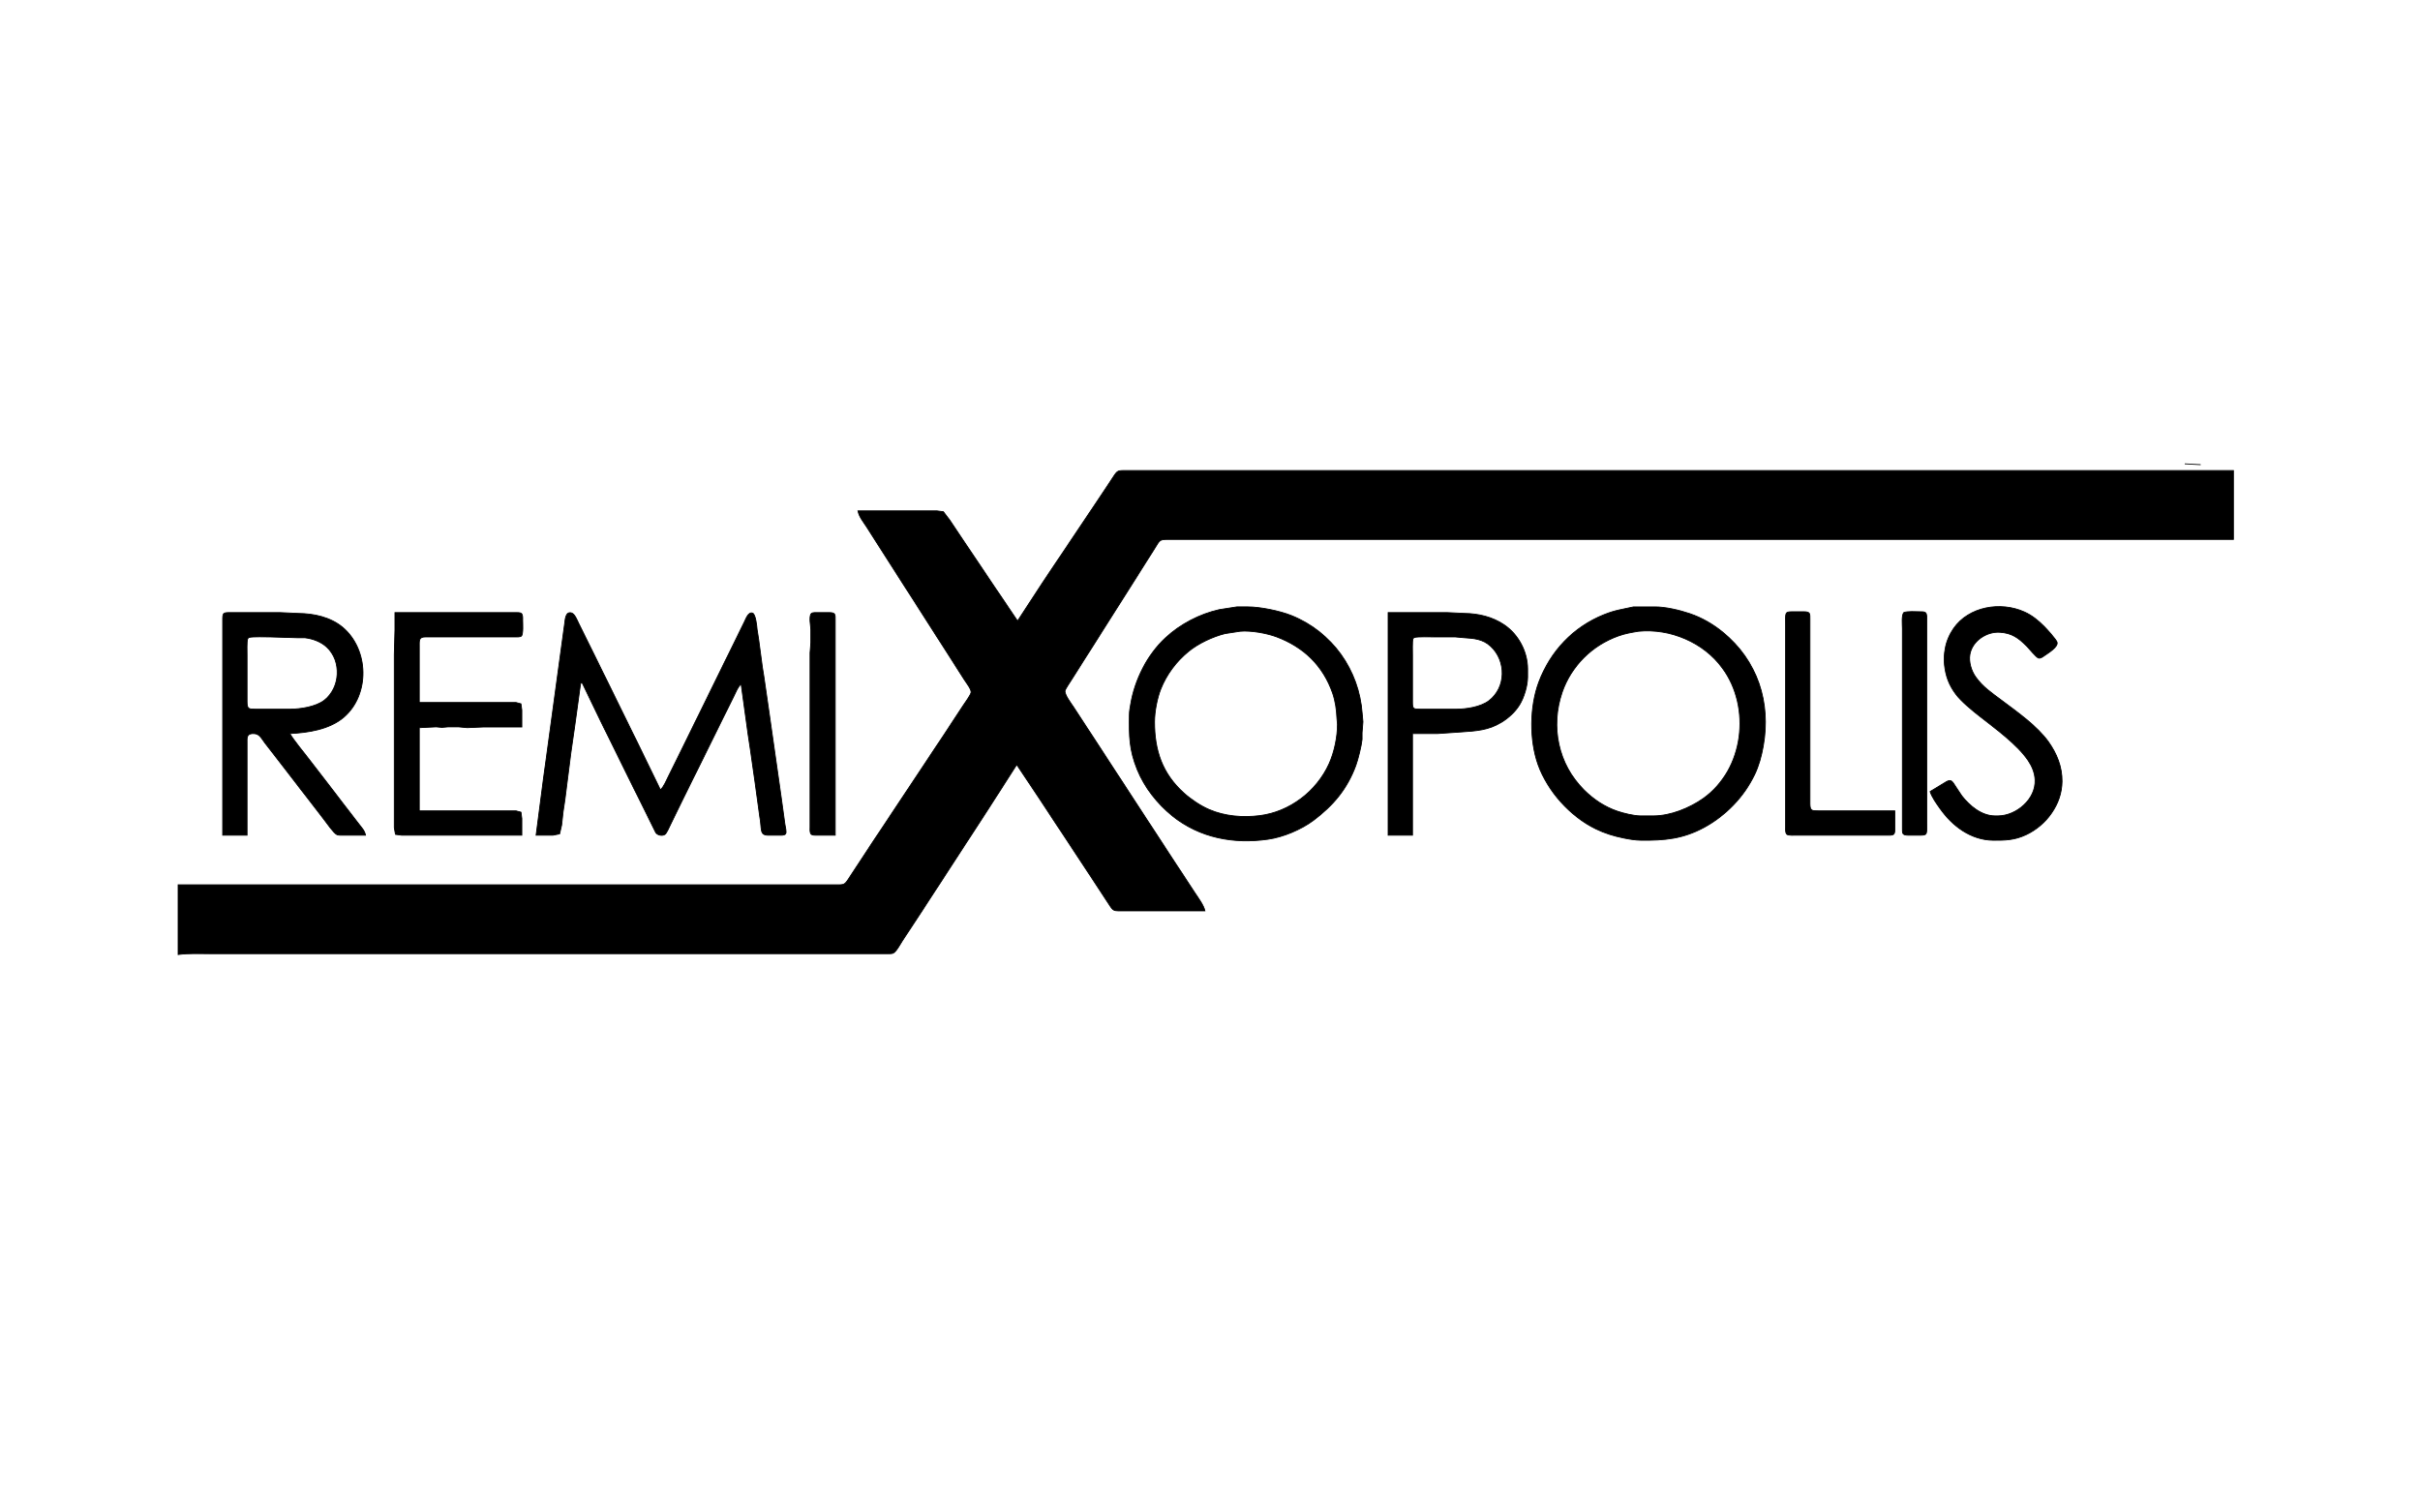 <?xml version="1.0" encoding="UTF-8" standalone="no"?>
<!DOCTYPE svg PUBLIC "-//W3C//DTD SVG 20010904//EN"
              "http://www.w3.org/TR/2001/REC-SVG-20010904/DTD/svg10.dtd">

<svg xmlns="http://www.w3.org/2000/svg"
     width="508.026mm" height="317.516mm"
     viewBox="0 0 2880 1800">
  <path id="Selection #3"
        fill="black" stroke="black" stroke-width="1"
        d="M 2600.00,552.00
           C 2600.00,552.00 2619.00,553.00 2619.00,553.00
             2619.00,553.00 2600.00,552.00 2600.00,552.00 Z
           M 1211.00,739.00
           C 1211.00,739.00 1185.33,701.00 1185.33,701.00
             1185.33,701.00 1144.33,640.00 1144.33,640.00
             1144.33,640.00 1130.33,619.00 1130.33,619.00
             1130.33,619.00 1122.68,609.02 1122.68,609.02
             1122.68,609.02 1115.00,608.00 1115.00,608.00
             1115.00,608.00 1021.00,608.00 1021.00,608.00
             1022.44,615.12 1027.45,621.00 1031.31,627.00
             1031.31,627.00 1053.00,661.00 1053.00,661.00
             1053.00,661.00 1123.42,771.00 1123.42,771.00
             1123.42,771.00 1147.69,809.00 1147.69,809.00
             1149.81,812.29 1156.05,820.29 1155.66,824.00
             1155.37,826.84 1147.99,837.01 1146.00,840.00
             1146.00,840.00 1123.00,875.00 1123.00,875.00
             1123.00,875.00 1038.00,1003.00 1038.00,1003.00
             1038.00,1003.00 1014.33,1039.00 1014.33,1039.00
             1005.36,1052.47 1006.55,1052.98 997.00,1053.00
             997.00,1053.00 212.00,1053.00 212.00,1053.00
             212.00,1053.00 212.00,1136.00 212.00,1136.00
             224.56,1134.34 237.34,1135.00 250.00,1135.00
             250.00,1135.00 309.00,1135.00 309.00,1135.00
             309.00,1135.00 491.00,1135.00 491.00,1135.00
             491.00,1135.00 1056.00,1135.00 1056.00,1135.00
             1057.91,1135.00 1061.09,1135.12 1062.82,1134.40
             1066.56,1132.83 1071.36,1123.61 1073.69,1120.00
             1073.69,1120.00 1098.00,1083.00 1098.00,1083.00
             1098.00,1083.00 1176.05,963.00 1176.05,963.00
             1176.05,963.00 1210.00,910.00 1210.00,910.00
             1210.00,910.00 1236.67,950.00 1236.67,950.00
             1236.67,950.00 1297.33,1042.00 1297.33,1042.00
             1297.33,1042.00 1316.33,1071.00 1316.33,1071.00
             1324.71,1083.58 1323.64,1083.98 1333.00,1084.00
             1333.00,1084.00 1434.00,1084.00 1434.00,1084.00
             1432.71,1077.66 1426.07,1068.63 1422.33,1063.00
             1422.33,1063.00 1398.05,1026.00 1398.05,1026.00
             1398.05,1026.00 1352.34,956.00 1352.34,956.00
             1352.34,956.00 1309.33,890.00 1309.33,890.00
             1309.33,890.00 1277.33,841.00 1277.33,841.00
             1274.77,837.15 1266.51,826.27 1267.50,822.00
             1268.06,819.58 1273.54,811.67 1275.19,809.00
             1275.19,809.00 1293.58,780.00 1293.58,780.00
             1293.58,780.00 1355.66,682.00 1355.66,682.00
             1355.66,682.00 1372.69,655.00 1372.69,655.00
             1380.22,643.29 1379.10,642.02 1389.00,642.00
             1389.00,642.00 2658.00,642.00 2658.00,642.00
             2658.00,642.00 2658.00,560.00 2658.00,560.00
             2658.00,560.00 1338.00,560.00 1338.00,560.00
             1328.65,560.02 1329.75,560.37 1321.33,573.00
             1321.33,573.00 1302.00,602.00 1302.00,602.00
             1302.00,602.00 1241.00,693.00 1241.00,693.00
             1241.00,693.00 1211.00,739.00 1211.00,739.00 Z
           M 1472.00,722.22
           C 1472.00,722.22 1451.00,725.50 1451.00,725.50
             1427.22,730.95 1404.90,742.65 1386.96,759.18
             1365.36,779.09 1350.42,809.18 1345.59,838.00
             1344.79,842.76 1344.06,846.10 1344.00,851.00
             1343.71,876.07 1343.74,892.03 1353.45,916.00
             1361.99,937.08 1377.45,956.68 1395.09,970.87
             1427.78,997.19 1468.20,1004.70 1509.00,998.83
             1527.28,996.20 1548.21,987.33 1563.00,976.37
             1586.35,959.06 1603.56,938.49 1613.56,911.00
             1616.46,903.04 1620.03,888.41 1620.96,880.00
             1620.96,880.00 1620.96,872.00 1620.96,872.00
             1620.96,872.00 1622.00,859.00 1622.00,859.00
             1622.00,859.00 1621.09,849.00 1621.09,849.00
             1617.48,797.35 1585.32,752.12 1537.00,732.60
             1523.34,727.09 1499.72,722.18 1485.00,722.22
             1485.00,722.22 1472.00,722.22 1472.00,722.22 Z
           M 1944.00,722.23
           C 1930.19,725.40 1922.84,725.90 1909.00,731.45
             1872.37,746.14 1844.95,775.12 1831.23,812.00
             1820.36,841.20 1819.97,880.67 1830.44,910.00
             1841.76,941.74 1868.74,971.62 1899.00,986.37
             1909.91,991.69 1920.19,994.85 1932.00,997.28
             1938.90,998.70 1945.92,999.91 1953.00,1000.00
             1980.97,1000.32 2002.78,998.36 2028.00,984.69
             2053.60,970.81 2075.49,948.34 2088.06,922.00
             2093.22,911.18 2096.31,899.74 2098.42,888.00
             2107.80,836.01 2091.62,786.03 2050.09,752.24
             2038.43,742.75 2025.24,735.13 2011.00,730.27
             1999.13,726.22 1981.47,722.02 1969.00,722.23
             1969.00,722.23 1944.00,722.23 1944.00,722.23 Z
           M 2297.00,942.00
           C 2299.03,948.42 2304.63,956.43 2308.58,962.00
             2323.43,982.94 2345.26,999.68 2372.00,1000.00
             2386.34,1000.16 2397.65,999.78 2411.00,993.51
             2435.37,982.07 2453.69,957.43 2454.00,930.00
             2454.19,912.76 2447.85,896.93 2437.96,883.00
             2424.61,864.19 2400.53,847.27 2382.00,833.37
             2370.39,824.67 2359.71,817.66 2351.17,805.58
             2346.05,798.33 2342.84,787.86 2344.32,779.00
             2347.04,762.77 2364.07,751.48 2380.00,752.51
             2394.41,753.45 2402.03,758.97 2412.00,769.00
             2414.72,771.74 2423.32,782.61 2426.09,783.18
             2428.57,783.69 2431.11,781.70 2433.00,780.36
             2437.07,777.46 2450.18,769.78 2447.96,763.99
             2446.58,760.40 2436.00,748.84 2432.88,745.66
             2425.97,738.62 2418.08,732.23 2409.00,728.17
             2380.98,715.63 2343.16,721.65 2324.90,748.00
             2319.96,755.13 2316.36,763.45 2314.92,772.00
             2313.74,778.97 2313.29,783.94 2314.05,791.00
             2315.50,804.50 2319.30,814.98 2327.49,825.99
             2333.98,834.71 2347.33,845.67 2356.00,852.42
             2374.18,866.60 2401.10,886.29 2413.64,905.00
             2418.23,911.84 2421.52,919.67 2421.90,928.00
             2422.94,950.94 2399.97,970.74 2378.00,971.00
             2378.00,971.00 2374.00,971.00 2374.00,971.00
             2358.03,970.81 2344.02,959.07 2334.68,947.00
             2334.68,947.00 2326.05,934.00 2326.05,934.00
             2324.80,932.12 2323.36,929.38 2320.90,928.99
             2318.44,928.60 2315.01,931.06 2313.00,932.32
             2313.00,932.32 2297.00,942.00 2297.00,942.00 Z
           M 2255.00,965.00
           C 2255.00,965.00 2164.00,965.00 2164.00,965.00
             2156.78,964.99 2154.15,965.15 2154.00,957.00
             2154.00,957.00 2154.00,912.00 2154.00,912.00
             2154.00,912.00 2154.00,737.00 2154.00,737.00
             2153.99,730.26 2154.49,728.14 2147.00,728.00
             2147.00,728.00 2133.00,728.00 2133.00,728.00
             2123.80,728.06 2125.00,729.14 2125.00,744.00
             2125.00,744.00 2125.00,790.00 2125.00,790.00
             2125.00,790.00 2125.00,985.00 2125.00,985.00
             2125.00,987.30 2124.62,991.41 2126.60,992.98
             2128.45,994.44 2135.46,994.00 2138.00,994.00
             2138.00,994.00 2168.00,994.00 2168.00,994.00
             2168.00,994.00 2246.00,994.00 2246.00,994.00
             2247.99,994.00 2251.81,994.23 2253.40,992.98
             2255.10,991.63 2254.96,988.95 2255.00,987.00
             2255.00,987.00 2255.00,965.00 2255.00,965.00 Z
           M 2265.60,729.02
           C 2262.86,732.85 2264.00,743.04 2264.00,748.00
             2264.00,748.00 2264.00,797.00 2264.00,797.00
             2264.00,797.00 2264.00,985.00 2264.00,985.00
             2264.01,991.74 2263.51,993.86 2271.00,994.00
             2271.00,994.00 2285.00,994.00 2285.00,994.00
             2294.20,993.94 2293.00,992.86 2293.00,978.00
             2293.00,978.00 2293.00,932.00 2293.00,932.00
             2293.00,932.00 2293.00,737.00 2293.00,737.00
             2293.00,734.70 2293.38,730.59 2291.40,729.02
             2289.92,727.85 2286.82,728.01 2285.00,728.00
             2279.94,727.97 2269.89,727.19 2265.60,729.02 Z
           M 265.00,994.00
           C 265.00,994.00 294.00,994.00 294.00,994.00
             294.00,994.00 294.00,946.00 294.00,946.00
             294.00,946.00 294.00,884.00 294.00,884.00
             294.01,878.71 293.27,873.61 300.02,873.06
             308.57,872.36 310.54,877.89 315.13,884.00
             315.13,884.00 339.12,915.00 339.12,915.00
             339.12,915.00 385.40,975.00 385.40,975.00
             388.48,978.86 397.35,991.92 401.09,993.40
             402.90,994.12 406.02,994.00 408.00,994.00
             408.00,994.00 435.00,994.00 435.00,994.00
             433.73,987.99 430.25,984.82 426.63,980.00
             426.63,980.00 408.08,956.00 408.08,956.00
             408.08,956.00 394.35,938.00 394.35,938.00
             394.35,938.00 368.12,904.00 368.12,904.00
             362.85,897.10 348.31,879.41 345.00,873.00
             366.50,872.01 392.19,868.06 409.00,853.70
             440.51,826.79 439.22,772.69 407.58,746.43
             393.03,734.35 373.48,730.22 355.00,730.00
             355.00,730.00 333.00,729.00 333.00,729.00
             333.00,729.00 274.00,729.00 274.00,729.00
             265.36,729.02 265.02,729.36 265.00,738.00
             265.00,738.00 265.00,791.00 265.00,791.00
             265.00,791.00 265.00,994.00 265.00,994.00 Z
           M 470.00,729.00
           C 470.00,729.00 470.00,750.00 470.00,750.00
             470.00,750.00 469.21,779.00 469.21,779.00
             469.21,779.00 469.21,985.00 469.21,985.00
             469.21,985.00 470.60,992.98 470.60,992.98
             470.60,992.98 478.00,994.00 478.00,994.00
             478.00,994.00 504.00,994.00 504.00,994.00
             504.00,994.00 621.00,994.00 621.00,994.00
             621.00,994.00 621.00,974.00 621.00,974.00
             621.00,974.00 619.98,966.60 619.98,966.60
             619.98,966.60 614.00,965.00 614.00,965.00
             614.00,965.00 592.00,965.00 592.00,965.00
             592.00,965.00 499.00,965.00 499.00,965.00
             499.00,965.00 499.00,866.00 499.00,866.00
             499.00,866.00 519.00,865.04 519.00,865.04
             519.00,865.04 526.00,865.66 526.00,865.66
             526.00,865.66 533.00,865.06 533.00,865.06
             533.00,865.06 546.00,865.06 546.00,865.06
             546.00,865.06 556.00,865.99 556.00,865.99
             556.00,865.99 575.00,865.19 575.00,865.19
             575.00,865.19 583.00,865.19 583.00,865.19
             583.00,865.19 621.00,865.19 621.00,865.19
             621.00,865.19 621.00,845.00 621.00,845.00
             621.00,845.00 619.98,837.60 619.98,837.60
             619.98,837.60 614.00,836.00 614.00,836.00
             614.00,836.00 592.00,836.00 592.00,836.00
             592.00,836.00 499.00,836.00 499.00,836.00
             499.00,836.00 499.00,768.00 499.00,768.00
             499.01,765.46 498.68,761.52 500.60,759.60
             502.23,757.96 504.86,758.04 507.00,758.00
             507.00,758.00 526.00,758.00 526.00,758.00
             526.00,758.00 613.00,758.00 613.00,758.00
             614.99,758.00 618.81,758.23 620.40,756.98
             622.93,754.98 622.01,741.57 622.00,738.00
             622.00,735.70 622.38,731.59 620.40,730.02
             618.81,728.77 614.99,729.00 613.00,729.00
             613.00,729.00 587.00,729.00 587.00,729.00
             587.00,729.00 470.00,729.00 470.00,729.00 Z
           M 638.00,994.00
           C 638.00,994.00 658.00,994.00 658.00,994.00
             658.00,994.00 665.98,992.40 665.98,992.40
             665.98,992.40 668.39,982.00 668.39,982.00
             668.39,982.00 670.17,966.00 670.17,966.00
             670.17,966.00 672.28,952.00 672.28,952.00
             672.28,952.00 679.28,897.00 679.28,897.00
             679.28,897.00 683.85,865.00 683.85,865.00
             683.85,865.00 691.00,813.00 691.00,813.00
             691.00,813.00 693.00,813.00 693.00,813.00
             693.00,813.00 714.74,858.00 714.74,858.00
             714.74,858.00 748.26,926.00 748.26,926.00
             748.26,926.00 763.14,956.00 763.14,956.00
             763.14,956.00 780.40,990.85 780.40,990.85
             782.52,993.99 788.13,995.26 791.37,993.01
             793.42,991.57 796.77,983.65 798.09,981.00
             798.09,981.00 813.26,950.00 813.26,950.00
             813.26,950.00 859.75,856.00 859.75,856.00
             859.75,856.00 873.59,828.00 873.59,828.00
             876.03,823.11 877.94,817.75 882.00,814.00
             882.00,814.00 890.28,874.00 890.28,874.00
             890.28,874.00 893.00,892.00 893.00,892.00
             893.00,892.00 898.71,932.00 898.71,932.00
             898.71,932.00 904.00,971.00 904.00,971.00
             907.01,986.75 903.53,993.80 914.00,994.00
             914.00,994.00 927.00,994.00 927.00,994.00
             929.19,994.00 933.52,994.37 934.94,992.40
             936.41,990.36 934.48,983.66 934.15,981.00
             934.15,981.00 929.87,950.00 929.87,950.00
             929.87,950.00 915.72,851.00 915.72,851.00
             915.72,851.00 909.05,805.00 909.05,805.00
             909.05,805.00 907.28,794.00 907.28,794.00
             907.28,794.00 902.87,761.00 902.87,761.00
             902.87,761.00 900.98,749.00 900.98,749.00
             900.72,745.28 899.30,730.99 895.70,729.66
             890.59,727.76 887.56,736.68 885.92,740.00
             885.92,740.00 867.25,778.00 867.25,778.00
             867.25,778.00 811.25,892.00 811.25,892.00
             811.25,892.00 795.41,924.00 795.41,924.00
             792.65,929.51 790.45,935.65 786.00,940.00
             786.00,940.00 757.25,881.00 757.25,881.00
             757.25,881.00 707.59,780.00 707.59,780.00
             707.59,780.00 688.75,742.00 688.75,742.00
             686.96,738.41 684.01,730.29 679.90,729.33
             672.93,727.70 672.64,737.39 672.00,742.00
             672.00,742.00 665.42,790.00 665.42,790.00
             665.42,790.00 646.72,927.00 646.72,927.00
             646.72,927.00 638.00,994.00 638.00,994.00 Z
           M 994.00,994.00
           C 994.00,994.00 994.00,890.00 994.00,890.00
             994.00,890.00 994.00,820.00 994.00,820.00
             994.00,820.00 994.00,738.00 994.00,738.00
             993.99,731.26 994.49,729.14 987.00,729.00
             987.00,729.00 973.00,729.00 973.00,729.00
             971.06,729.00 967.28,728.75 965.74,729.99
             963.65,731.68 963.98,736.52 964.00,739.00
             964.00,739.00 964.96,749.00 964.96,749.00
             964.96,749.00 964.96,765.00 964.96,765.00
             964.96,765.00 964.03,777.00 964.03,777.00
             964.03,777.00 964.03,793.00 964.03,793.00
             964.03,793.00 964.03,985.00 964.03,985.00
             964.00,987.30 963.62,991.41 965.60,992.98
             967.08,994.15 970.18,993.99 972.00,994.00
             972.00,994.00 994.00,994.00 994.00,994.00 Z
           M 1652.00,729.00
           C 1652.00,729.00 1652.00,994.00 1652.00,994.00
             1652.00,994.00 1681.00,994.00 1681.00,994.00
             1681.00,994.00 1681.00,873.00 1681.00,873.00
             1681.00,873.00 1711.00,873.00 1711.00,873.00
             1711.00,873.00 1739.00,871.09 1739.00,871.09
             1756.57,869.89 1771.31,869.09 1787.00,859.54
             1795.33,854.46 1803.08,847.31 1808.25,839.00
             1813.78,830.11 1817.87,816.49 1818.00,806.00
             1818.00,806.00 1818.00,796.00 1818.00,796.00
             1817.90,775.44 1807.04,755.03 1790.00,743.52
             1776.19,734.19 1759.56,730.20 1743.00,730.00
             1743.00,730.00 1722.00,729.00 1722.00,729.00
             1722.00,729.00 1652.00,729.00 1652.00,729.00 Z
           M 1476.00,751.28
           C 1488.22,750.15 1507.48,753.51 1519.00,757.81
             1551.22,769.83 1574.66,792.16 1585.92,825.00
             1589.25,834.71 1590.58,844.80 1591.04,855.00
             1591.04,855.00 1591.66,862.00 1591.66,862.00
             1591.66,877.16 1587.92,895.18 1581.69,909.00
             1566.98,941.62 1534.75,966.31 1499.00,970.71
             1479.05,973.17 1457.61,971.52 1439.00,963.43
             1428.69,958.95 1417.34,951.34 1409.00,943.83
             1383.14,920.56 1373.95,892.87 1374.00,859.00
             1374.02,847.03 1377.02,831.12 1381.45,820.00
             1388.44,802.44 1399.88,787.32 1414.42,775.30
             1425.80,765.89 1443.60,757.44 1458.00,754.04
             1458.00,754.04 1476.00,751.28 1476.00,751.28 Z
           M 1950.00,751.29
           C 1987.72,747.71 2027.22,764.22 2049.81,795.09
             2084.30,842.23 2075.53,915.77 2027.00,950.23
             2010.87,961.68 1987.97,970.97 1968.00,971.00
             1968.00,971.00 1952.00,971.00 1952.00,971.00
             1944.32,970.91 1932.35,967.96 1925.00,965.49
             1909.74,960.36 1896.35,951.32 1885.00,940.00
             1854.35,909.44 1845.09,864.78 1859.08,824.00
             1869.87,792.54 1894.75,767.95 1926.00,756.80
             1933.72,754.04 1941.94,752.62 1950.00,751.29 Z
           M 296.43,758.57
           C 301.14,757.42 316.21,758.00 322.00,758.00
             322.00,758.00 355.00,759.00 355.00,759.00
             355.00,759.00 363.00,759.00 363.00,759.00
             372.28,760.10 382.09,763.76 388.96,770.17
             406.65,786.68 405.02,818.59 386.00,833.32
             375.92,841.12 357.58,843.98 345.00,844.00
             345.00,844.00 304.00,844.00 304.00,844.00
             295.76,843.98 294.06,843.74 294.00,835.00
             294.00,835.00 294.00,780.00 294.00,780.00
             294.00,776.46 293.54,762.66 294.74,760.29
             295.51,758.77 295.71,759.19 296.43,758.57 Z
           M 1683.31,758.60
           C 1688.15,757.43 1702.20,758.00 1708.00,758.00
             1708.00,758.00 1732.00,758.00 1732.00,758.00
             1732.00,758.00 1742.00,758.91 1742.00,758.91
             1754.02,759.73 1764.45,760.27 1773.99,769.10
             1792.67,786.41 1792.65,818.19 1771.91,833.92
             1762.05,841.40 1745.18,843.98 1733.00,844.00
             1733.00,844.00 1691.00,844.00 1691.00,844.00
             1682.18,843.99 1681.05,843.97 1681.00,836.00
             1681.00,836.00 1681.00,780.00 1681.00,780.00
             1681.00,776.71 1680.59,762.37 1681.60,760.31
             1682.34,758.80 1682.56,759.24 1683.31,758.60 Z" />
</svg>
